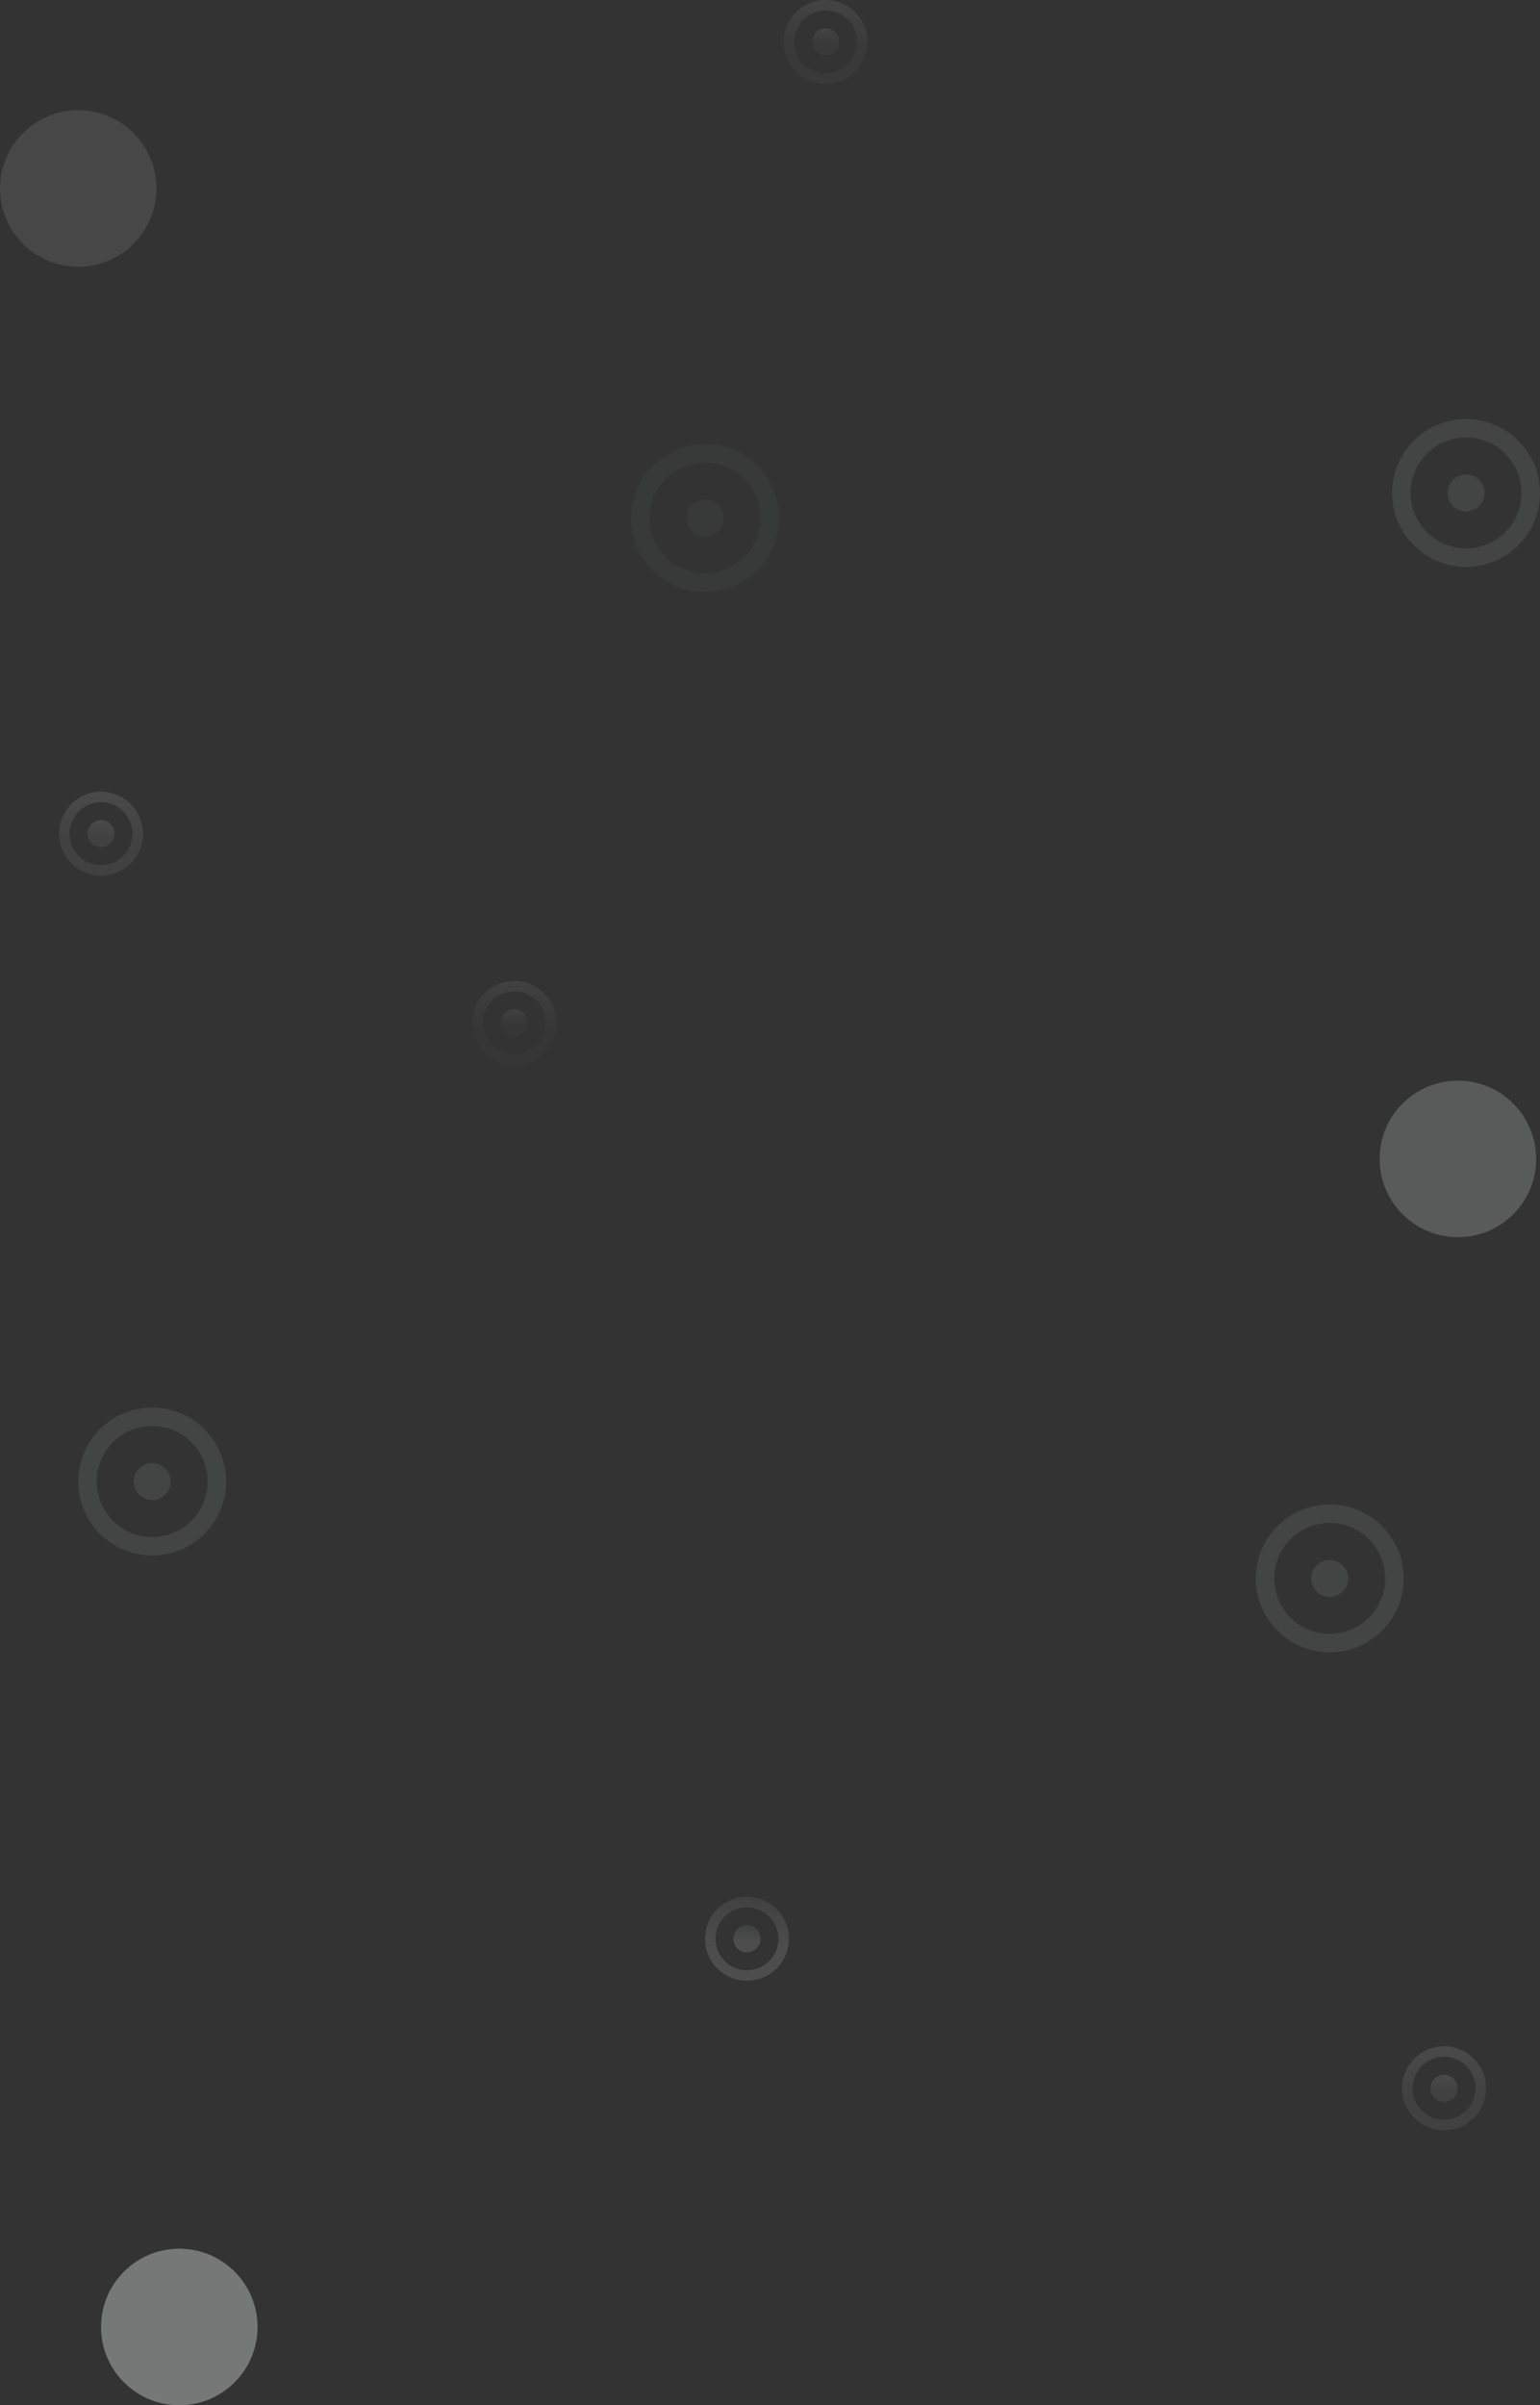<svg xmlns="http://www.w3.org/2000/svg" xmlns:xlink="http://www.w3.org/1999/xlink" width="2027.074" height="3165" viewBox="0 0 2027.074 3165">
  <rect x="0" y="0" width="2027.074" height="3165" fill="#333333" stroke="none"/>
  <defs>
    <linearGradient id="linear-gradient" x1="0.524" y1="0.368" x2="0.465" y2="1.508" gradientUnits="objectBoundingBox">
      <stop offset="0" stop-color="#dce0e4"/>
      <stop offset="1" stop-color="#f4f8fb" stop-opacity="0.071"/>
    </linearGradient>
    <linearGradient id="linear-gradient-3" x1="0.524" y1="0.368" x2="0.465" y2="1.508" gradientUnits="objectBoundingBox">
      <stop offset="0" stop-color="#8d8e8f"/>
      <stop offset="1" stop-color="#f4f8fb"/>
    </linearGradient>
    <linearGradient id="linear-gradient-5" x1="0.524" y1="0.368" x2="0.465" y2="1.508" gradientUnits="objectBoundingBox">
      <stop offset="0" stop-color="#8d8e8f" stop-opacity="0.188"/>
      <stop offset="1" stop-color="#f4f8fb"/>
    </linearGradient>
    <linearGradient id="linear-gradient-7" x1="0.524" y1="0.368" x2="0.465" y2="1.508" gradientUnits="objectBoundingBox">
      <stop offset="0" stop-color="#8d8e8f" stop-opacity="0.42"/>
      <stop offset="1" stop-color="#f4f8fb"/>
    </linearGradient>
  </defs>
  <g id="Grupo_125" data-name="Grupo 125" transform="translate(36 -950)">
    <g id="rotation_1_" data-name="rotation (1)" transform="translate(2006.273 3318.955) rotate(180)" opacity="0.334">
      <path id="Trazado_6" data-name="Trazado 6" d="M105.318,202.637a97.318,97.318,0,1,1,97.318-97.318A97.416,97.416,0,0,1,105.318,202.637Zm0-170.307a72.989,72.989,0,1,0,72.989,72.989A73.078,73.078,0,0,0,105.318,32.33Z" transform="translate(186.637 186.637)" fill="rgba(208,210,212,0.31)"/>
      <path id="Trazado_7" data-name="Trazado 7" d="M35.33,59.659a24.33,24.33,0,1,1,24.33-24.33A24.37,24.37,0,0,1,35.33,59.659Z" transform="translate(256.625 256.625)" fill="rgba(208,210,212,0.31)"/>
    </g>
    <circle id="Elipse_31" data-name="Elipse 31" cx="103" cy="103" r="103" transform="translate(303 4115) rotate(180)" fill="rgba(235,237,239,0.55)" opacity="0.665"/>
    <g id="rotation_1_2" data-name="rotation (1)" transform="translate(1197.086 3751.086) rotate(180)" opacity="0.153">
      <path id="Trazado_6-2" data-name="Trazado 6" d="M63.225,118.449a55.225,55.225,0,1,1,55.225-55.225A55.28,55.28,0,0,1,63.225,118.449Zm0-96.643a41.418,41.418,0,1,0,41.418,41.418A41.469,41.469,0,0,0,63.225,21.806Z" transform="translate(186.637 186.637)" fill="url(#linear-gradient)"/>
      <path id="Trazado_7-2" data-name="Trazado 7" d="M28.817,46.634A17.817,17.817,0,1,1,46.634,28.817,17.847,17.847,0,0,1,28.817,46.634Z" transform="translate(221.044 221.044)" fill="url(#linear-gradient)"/>
    </g>
    <g id="rotation_1_3" data-name="rotation (1)" transform="translate(2114.637 3947.768) rotate(180)" opacity="0.153">
      <path id="Trazado_6-3" data-name="Trazado 6" d="M63.225,118.449a55.225,55.225,0,1,1,55.225-55.225A55.28,55.28,0,0,1,63.225,118.449Zm0-96.643a41.418,41.418,0,1,0,41.418,41.418A41.469,41.469,0,0,0,63.225,21.806Z" transform="translate(186.637 186.637)" fill="url(#linear-gradient-3)"/>
      <path id="Trazado_7-3" data-name="Trazado 7" d="M28.817,46.634A17.817,17.817,0,1,1,46.634,28.817,17.847,17.847,0,0,1,28.817,46.634Z" transform="translate(221.044 221.044)" fill="url(#linear-gradient-3)"/>
    </g>
    <g id="rotation_1_4" data-name="rotation (1)" transform="translate(1183.955 1923.637) rotate(180)" opacity="0.334">
      <path id="Trazado_6-4" data-name="Trazado 6" d="M105.318,202.637a97.318,97.318,0,1,1,97.318-97.318A97.416,97.416,0,0,1,105.318,202.637Zm0-170.307a72.989,72.989,0,1,0,72.989,72.989A73.078,73.078,0,0,0,105.318,32.33Z" transform="translate(186.637 186.637)" fill="rgba(208,210,212,0.11)"/>
      <path id="Trazado_7-4" data-name="Trazado 7" d="M35.33,59.659a24.33,24.33,0,1,1,24.33-24.33A24.37,24.37,0,0,1,35.33,59.659Z" transform="translate(256.625 256.625)" fill="rgba(208,210,212,0.11)"/>
    </g>
    <circle id="Elipse_32" data-name="Elipse 32" cx="103" cy="103" r="103" transform="translate(1986 2578) rotate(180)" fill="rgba(235,237,239,0.31)" opacity="0.665"/>
    <circle id="Elipse_33" data-name="Elipse 33" cx="103" cy="103" r="103" transform="translate(170 1301) rotate(180)" fill="rgba(235,237,239,0.17)" opacity="0.665"/>
    <g id="rotation_1_5" data-name="rotation (1)" transform="translate(890.861 2545.861) rotate(180)" opacity="0.153">
      <path id="Trazado_6-5" data-name="Trazado 6" d="M63.225,118.449a55.225,55.225,0,1,1,55.225-55.225A55.28,55.28,0,0,1,63.225,118.449Zm0-96.643a41.418,41.418,0,1,0,41.418,41.418A41.469,41.469,0,0,0,63.225,21.806Z" transform="translate(186.637 186.637)" fill="url(#linear-gradient-5)"/>
      <path id="Trazado_7-5" data-name="Trazado 7" d="M28.817,46.634A17.817,17.817,0,1,1,46.634,28.817,17.847,17.847,0,0,1,28.817,46.634Z" transform="translate(221.044 221.044)" fill="url(#linear-gradient-5)"/>
    </g>
    <g id="rotation_1_6" data-name="rotation (1)" transform="translate(456.273 3191.455) rotate(180)" opacity="0.334">
      <path id="Trazado_6-6" data-name="Trazado 6" d="M105.318,202.637a97.318,97.318,0,1,1,97.318-97.318A97.416,97.416,0,0,1,105.318,202.637Zm0-170.307a72.989,72.989,0,1,0,72.989,72.989A73.078,73.078,0,0,0,105.318,32.33Z" transform="translate(186.637 186.637)" fill="rgba(208,210,212,0.31)"/>
      <path id="Trazado_7-6" data-name="Trazado 7" d="M35.33,59.659a24.33,24.33,0,1,1,24.33-24.33A24.37,24.37,0,0,1,35.33,59.659Z" transform="translate(256.625 256.625)" fill="rgba(208,210,212,0.31)"/>
    </g>
    <g id="rotation_1_7" data-name="rotation (1)" transform="translate(1300.637 1255.086) rotate(180)" opacity="0.153">
      <path id="Trazado_6-7" data-name="Trazado 6" d="M63.225,118.449a55.225,55.225,0,1,1,55.225-55.225A55.28,55.28,0,0,1,63.225,118.449Zm0-96.643a41.418,41.418,0,1,0,41.418,41.418A41.469,41.469,0,0,0,63.225,21.806Z" transform="translate(186.637 186.637)" fill="url(#linear-gradient-7)"/>
      <path id="Trazado_7-7" data-name="Trazado 7" d="M28.817,46.634A17.817,17.817,0,1,1,46.634,28.817,17.847,17.847,0,0,1,28.817,46.634Z" transform="translate(221.044 221.044)" fill="url(#linear-gradient-7)"/>
    </g>
    <g id="rotation_1_8" data-name="rotation (1)" transform="translate(2185.711 1890.637) rotate(180)" opacity="0.334">
      <path id="Trazado_6-8" data-name="Trazado 6" d="M105.318,202.637a97.318,97.318,0,1,1,97.318-97.318A97.416,97.416,0,0,1,105.318,202.637Zm0-170.307a72.989,72.989,0,1,0,72.989,72.989A73.078,73.078,0,0,0,105.318,32.33Z" transform="translate(186.637 186.637)" fill="rgba(208,210,212,0.31)"/>
      <path id="Trazado_7-8" data-name="Trazado 7" d="M35.33,59.659a24.33,24.33,0,1,1,24.33-24.33A24.37,24.37,0,0,1,35.33,59.659Z" transform="translate(256.625 256.625)" fill="rgba(208,210,212,0.31)"/>
    </g>
    <g id="rotation_1_9" data-name="rotation (1)" transform="translate(346.861 2296.861) rotate(180)" opacity="0.153">
      <path id="Trazado_6-9" data-name="Trazado 6" d="M63.225,118.449a55.225,55.225,0,1,1,55.225-55.225A55.28,55.28,0,0,1,63.225,118.449Zm0-96.643a41.418,41.418,0,1,0,41.418,41.418A41.469,41.469,0,0,0,63.225,21.806Z" transform="translate(186.637 186.637)" fill="url(#linear-gradient-3)"/>
      <path id="Trazado_7-9" data-name="Trazado 7" d="M28.817,46.634A17.817,17.817,0,1,1,46.634,28.817,17.847,17.847,0,0,1,28.817,46.634Z" transform="translate(221.044 221.044)" fill="url(#linear-gradient-3)"/>
    </g>
  </g>
</svg>
